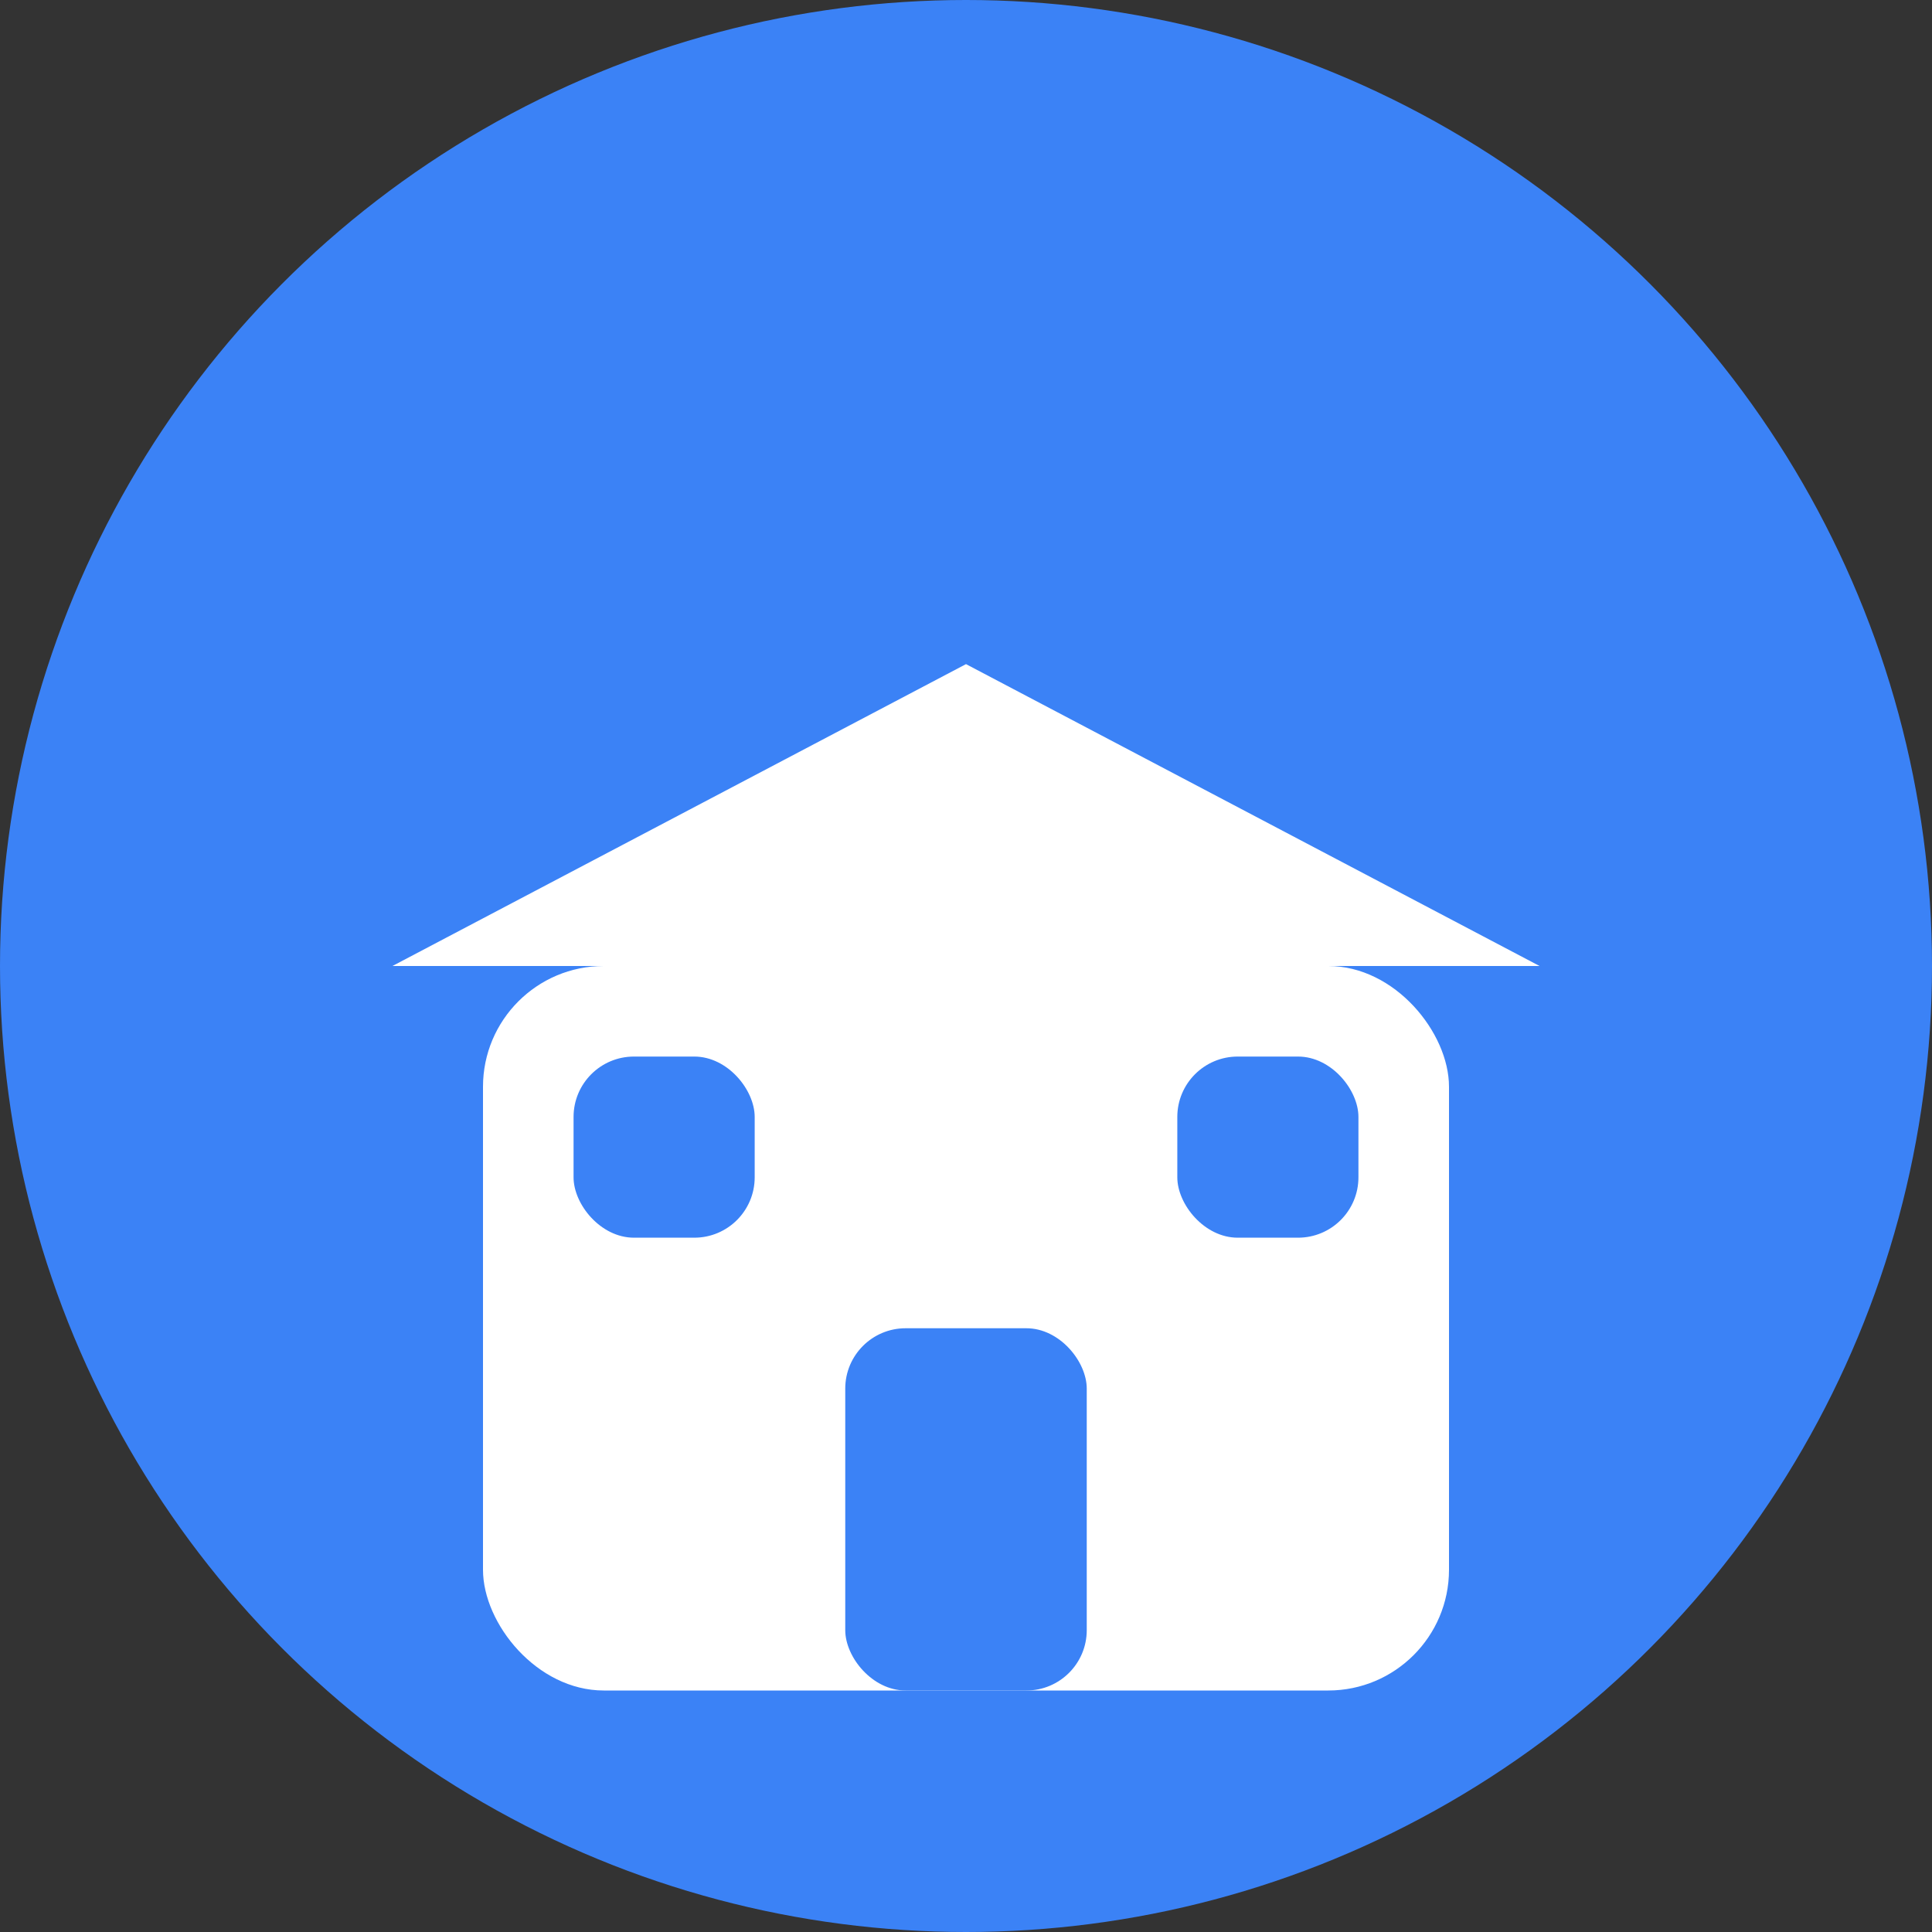 <svg width="32" height="32" viewBox="0 0 32 32" fill="none" xmlns="http://www.w3.org/2000/svg">
  <rect x="0" y="0" width="32" height="32" fill="#333333" stroke="none"/>
  <!-- Background circle -->
  <circle cx="16" cy="16" r="16" fill="#3b82f6"/>
  
  <!-- House icon -->
  <g transform="translate(8, 8)">
    <!-- Main house body -->
    <rect x="0" y="8" width="16" height="12" fill="white" rx="2"/>
    
    <!-- Roof -->
    <path d="M-1.5 8 L8 3 L17.5 8 Z" fill="white"/>
    
    <!-- Door -->
    <rect x="6" y="14" width="4" height="6" fill="#3b82f6" rx="1"/>
    
    <!-- Windows -->
    <rect x="1.5" y="9.5" width="3" height="3" fill="#3b82f6" rx="1"/>
    <rect x="11.5" y="9.5" width="3" height="3" fill="#3b82f6" rx="1"/>
  </g>
</svg>
